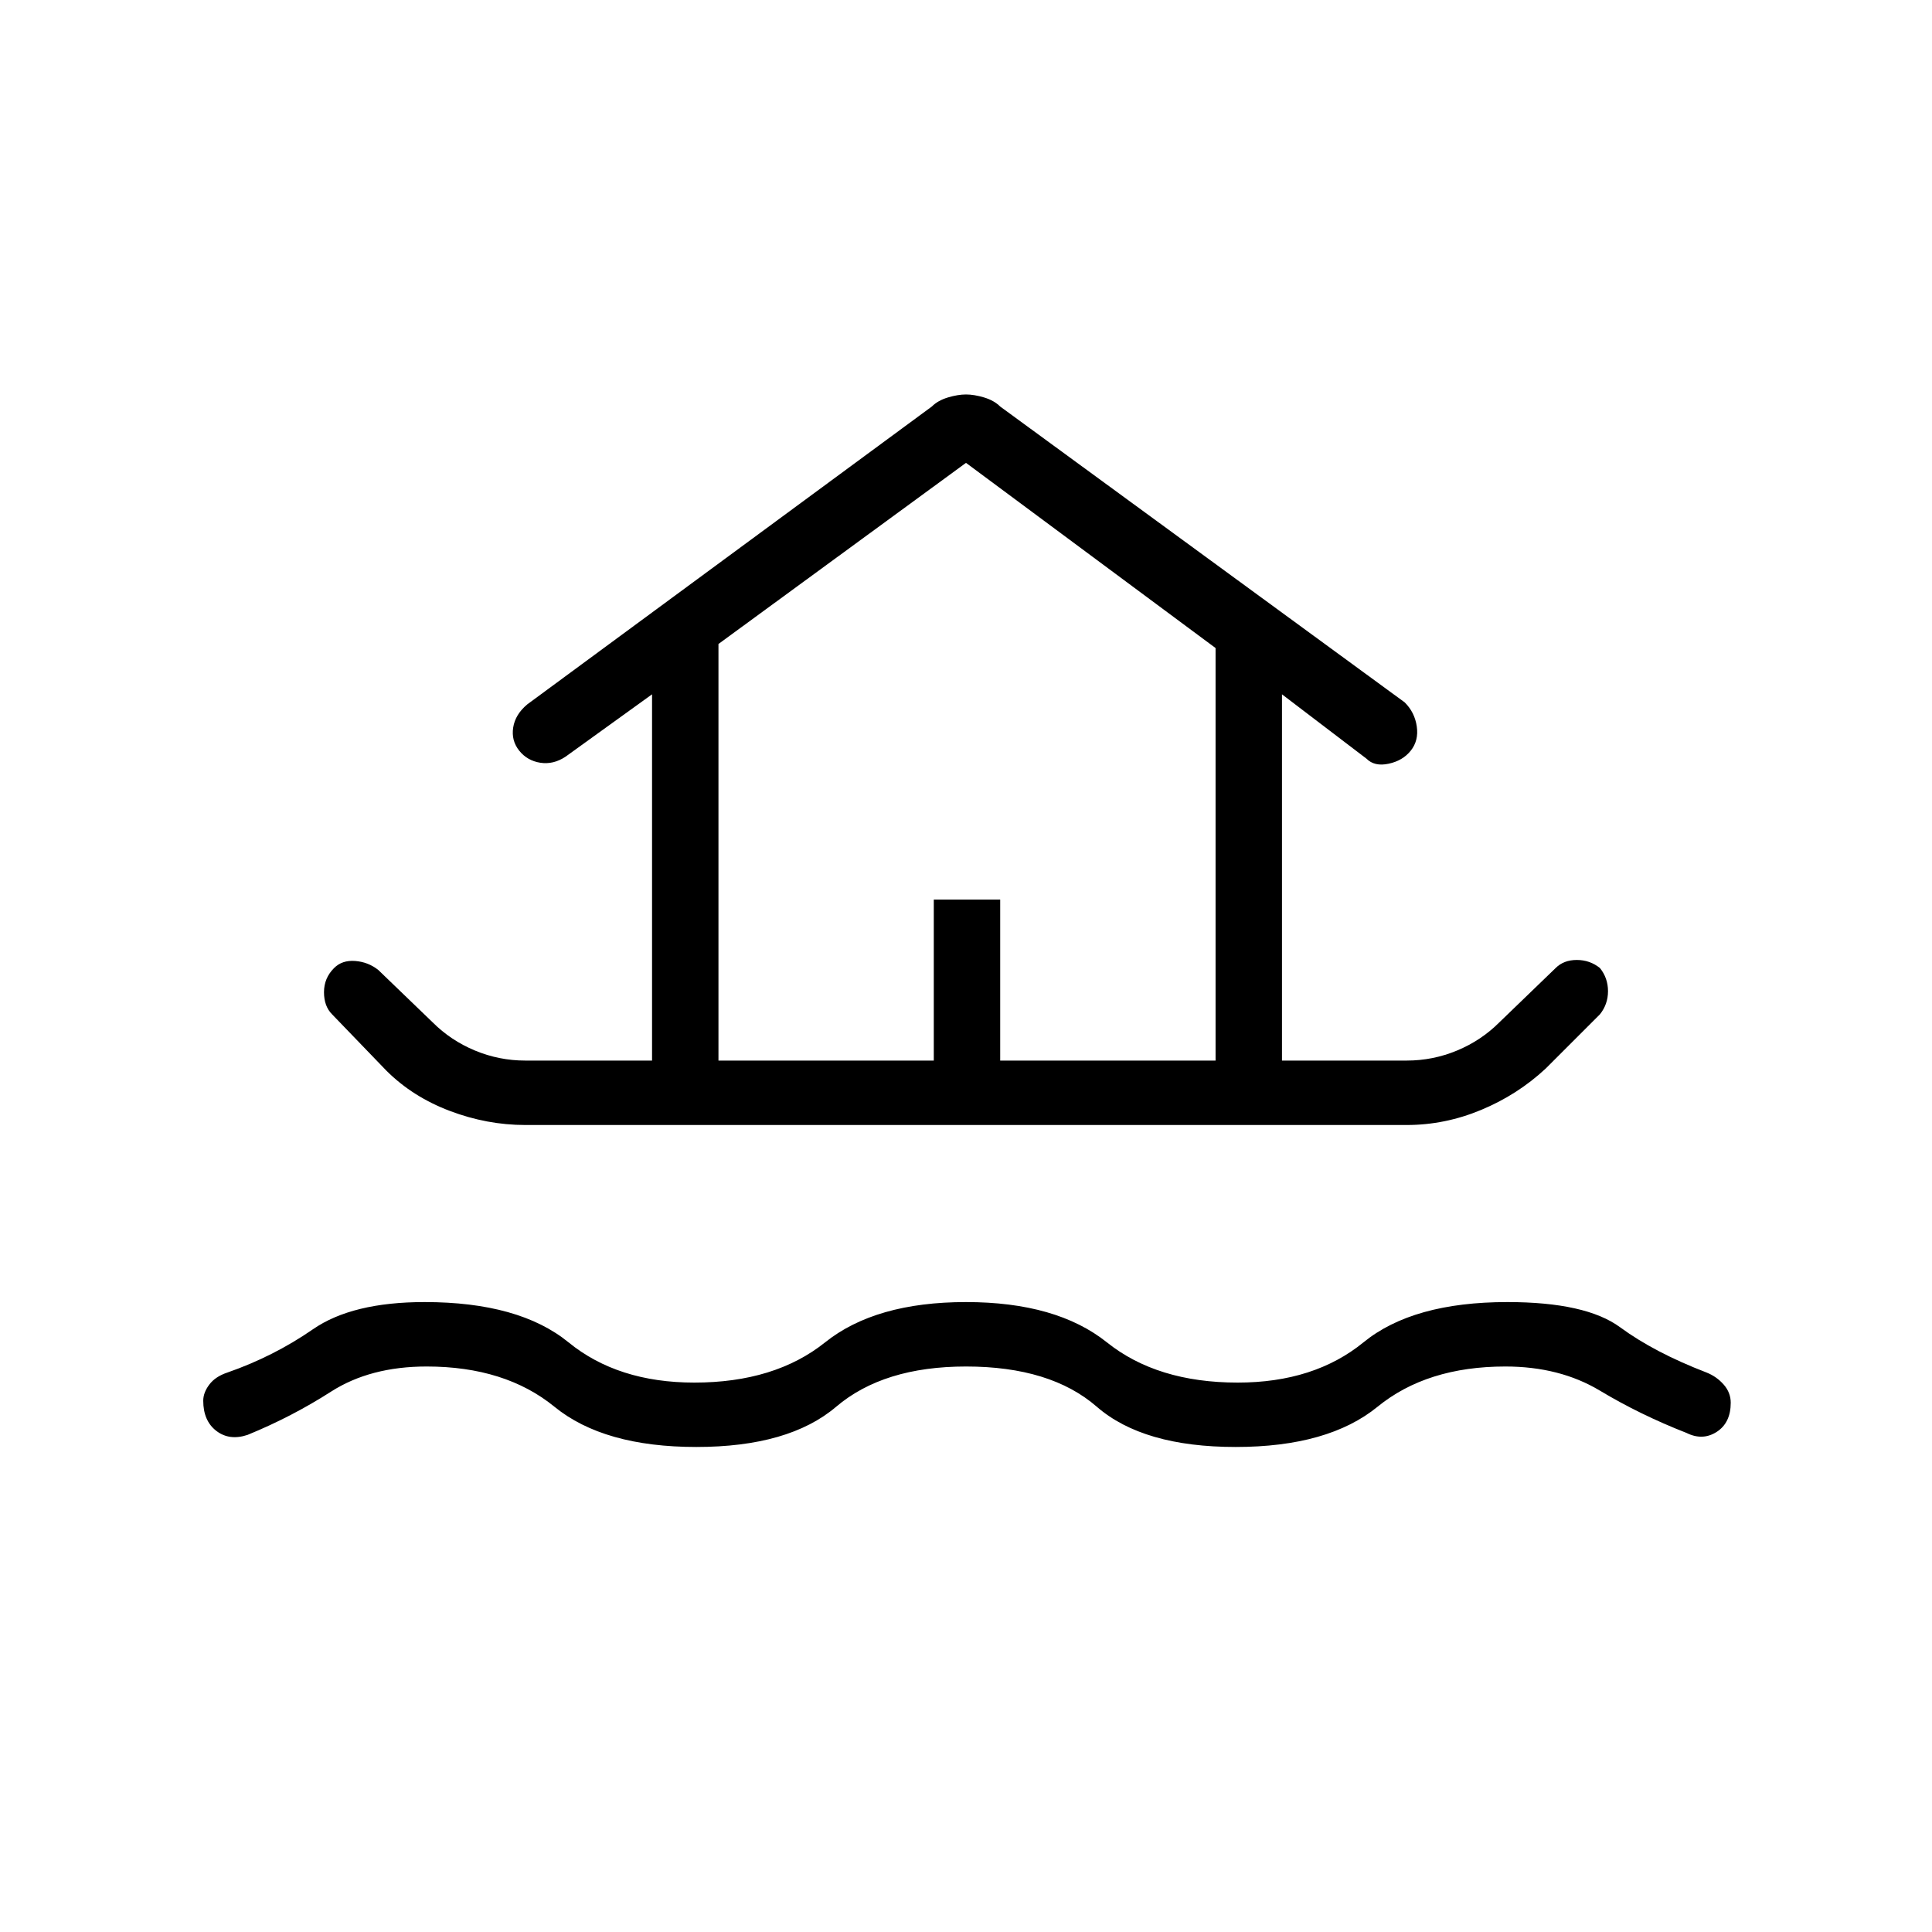 <svg xmlns="http://www.w3.org/2000/svg" height="40" width="40"><path d="M14.417 29.958q-1.917 0-2.938-.833-1.021-.833-2.646-.833-1.166 0-1.979.52-.812.521-1.729.896-.375.125-.646-.083-.271-.208-.271-.625 0-.167.125-.333.125-.167.375-.25.959-.334 1.771-.896.813-.563 2.313-.563 1.958 0 2.979.834 1.021.833 2.604.833 1.667 0 2.708-.833 1.042-.834 2.917-.834 1.875 0 2.917.834 1.041.833 2.708.833 1.583 0 2.604-.833 1.021-.834 2.979-.834 1.625 0 2.334.521.708.521 1.791.938.209.083.355.25.145.166.145.375 0 .416-.291.604-.292.187-.625.021-.959-.375-1.792-.875-.833-.5-1.958-.5-1.625 0-2.646.833t-2.938.833q-1.916 0-2.875-.833-.958-.833-2.708-.833-1.708 0-2.688.833-.979.833-2.895.833Zm-3.542-6.666q-.792 0-1.563-.292-.77-.292-1.312-.833L6.875 21q-.167-.167-.167-.458 0-.292.209-.5.166-.167.437-.146.271.021.479.187l1.125 1.084q.375.375.875.583.5.208 1.042.208H13.5v-7.583l-1.792 1.292q-.25.166-.52.125-.271-.042-.438-.25-.167-.209-.125-.479.042-.271.292-.48l8.375-6.166q.125-.125.333-.188.208-.062.375-.062t.375.062q.208.063.333.188l8.375 6.125q.209.208.25.5.042.291-.125.5-.166.208-.458.27-.292.063-.458-.104l-1.75-1.333v7.583h2.583q.542 0 1.042-.208t.875-.583l1.166-1.125q.167-.167.438-.167t.479.167q.167.208.167.479t-.167.479L32 22.125q-.583.542-1.333.854-.75.313-1.542.313Zm4-1.334h4.458v-3.333h1.375v3.333h4.459v-8.541L20 9.583l-5.125 3.75Zm0 0h10.292-10.292Z"/></svg>
